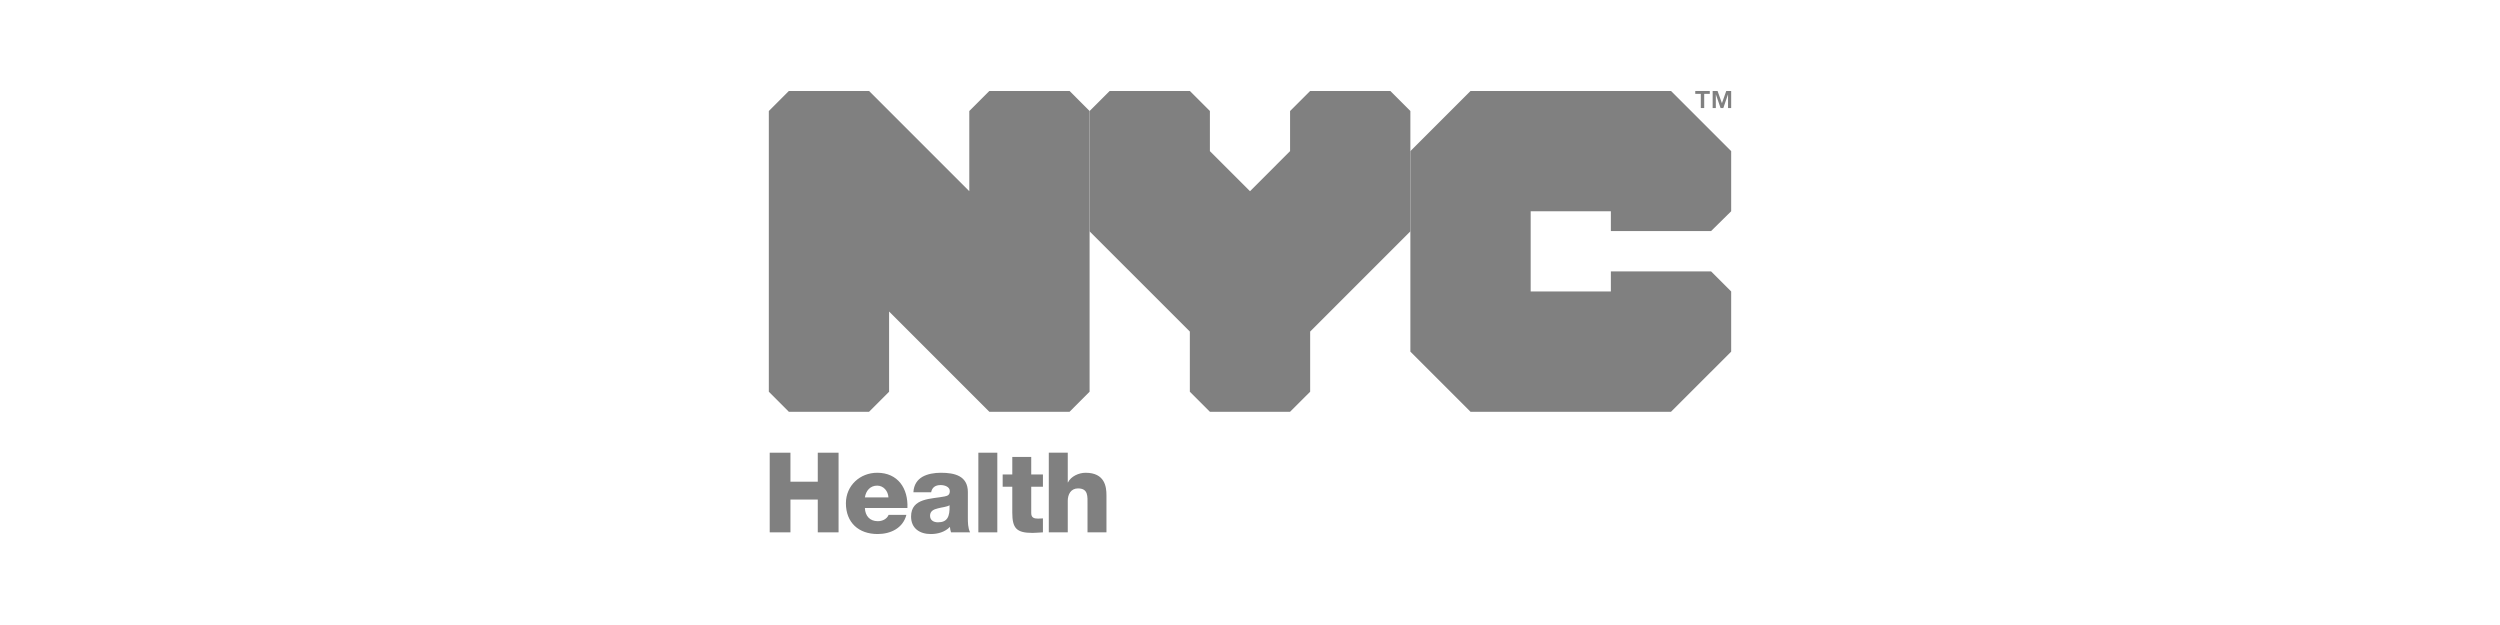 <?xml version="1.0" encoding="utf-8"?>
<!-- Generator: Adobe Illustrator 16.2.1, SVG Export Plug-In . SVG Version: 6.00 Build 0)  -->
<!DOCTYPE svg PUBLIC "-//W3C//DTD SVG 1.1//EN" "http://www.w3.org/Graphics/SVG/1.1/DTD/svg11.dtd">
<svg version="1.1" id="Layer_1" xmlns="http://www.w3.org/2000/svg" xmlns:xlink="http://www.w3.org/1999/xlink" x="0px" y="0px"
	 width="240px" height="60px" viewBox="0 0 240 60" enable-background="new 0 0 240 60" xml:space="preserve">
<g>
	<g>
		<polygon fill="#808080" points="78.506,46.243 75.883,46.243 75.883,43.459 73.892,43.459 73.892,51.105 75.883,51.105 
			75.883,47.957 78.506,47.957 78.506,51.105 80.502,51.105 80.502,43.459 78.506,43.459 		"/>
		<path fill="#808080" d="M84.209,45.385c-1.64,0-3.002,1.222-3.002,2.927c0,1.863,1.231,2.955,3.043,2.955
			c1.242,0,2.432-0.558,2.764-1.842h-1.705c-0.17,0.406-0.6,0.609-1.037,0.609c-0.77,0-1.211-0.502-1.243-1.264h4.083
			C87.196,46.886,86.199,45.385,84.209,45.385z M83.028,47.753c0.107-0.674,0.534-1.133,1.181-1.133
			c0.608,0,1.047,0.513,1.082,1.133H83.028z"/>
		<path fill="#808080" d="M92.916,47.25c0-1.573-1.274-1.865-2.592-1.865c-0.629,0-1.275,0.108-1.769,0.387
			c-0.493,0.289-0.833,0.761-0.868,1.487h1.703c0.088-0.469,0.408-0.693,0.912-0.693c0.375,0,0.879,0.159,0.879,0.576
			c0,0.344-0.171,0.451-0.484,0.514c-1.261,0.26-3.234,0.119-3.234,1.931c0,1.145,0.838,1.681,1.898,1.681
			c0.664,0,1.361-0.193,1.832-0.688c0.02,0.183,0.043,0.354,0.105,0.525h1.83c-0.213-0.438-0.213-0.953-0.213-1.425V47.25
			L92.916,47.25z M90.045,50.142c-0.406,0-0.76-0.184-0.76-0.633c0-0.439,0.34-0.61,0.748-0.705c0.397-0.109,0.868-0.139,1.123-0.3
			C91.201,49.649,90.91,50.142,90.045,50.142z"/>
		<rect x="93.922" y="43.459" fill="#808080" width="1.82" height="7.646"/>
		<path fill="#808080" d="M99,43.866h-1.82v1.682h-0.924v1.177h0.923V49.2c0,1.509,0.396,1.959,1.948,1.959
			c0.332,0,0.664-0.043,0.994-0.054v-1.339c-0.156,0-0.318,0.021-0.469,0.021c-0.398,0-0.654-0.096-0.654-0.535v-2.528h1.123v-1.177
			h-1.123v-1.682H99z"/>
		<path fill="#808080" d="M104.217,45.385c-0.665,0-1.416,0.354-1.689,0.924h-0.023v-2.85h-1.821v7.646h1.821v-3.03
			c0-0.609,0.298-1.188,0.982-1.188c0.998,0,0.914,0.772,0.914,1.532v2.688h1.819v-3.565
			C106.22,46.735,106.07,45.385,104.217,45.385z"/>
	</g>
	<g>
		<polygon fill="#808080" points="164.264,22.182 166.193,20.281 166.193,14.508 160.417,8.733 141.169,8.733 135.396,14.508 
			135.396,22.208 135.396,33.757 141.169,39.53 160.417,39.53 166.193,33.757 166.193,27.979 164.264,26.054 154.643,26.054 
			154.643,27.979 146.945,27.979 146.945,20.281 154.643,20.281 154.643,22.182 		"/>
		<polygon fill="#808080" points="83.43,39.53 85.353,37.604 85.353,29.906 94.976,39.53 102.679,39.53 104.601,37.604 
			104.601,10.657 102.679,8.733 94.976,8.733 93.052,10.657 93.052,18.356 83.43,8.733 75.728,8.733 73.807,10.657 73.807,37.604 
			75.728,39.53 		"/>
		<polygon fill="#808080" points="135.396,10.657 133.472,8.733 125.775,8.733 123.847,10.657 123.847,14.508 120,18.356 
			116.15,14.508 116.15,10.657 114.225,8.733 106.527,8.733 104.601,10.657 104.601,22.208 114.225,31.831 114.225,37.605 
			116.15,39.53 123.847,39.53 125.775,37.605 125.775,31.831 135.396,22.208 135.396,14.508 		"/>
		<polygon fill="#808080" points="163.277,10.373 163.604,10.373 163.604,9.011 164.14,9.011 164.14,8.734 162.745,8.734 
			162.745,9.011 163.277,9.011 		"/>
		<polygon fill="#808080" points="164.719,9.052 165.175,10.373 165.439,10.373 165.891,9.052 165.891,10.373 166.193,10.373 
			166.193,8.734 165.72,8.734 165.304,9.908 164.887,8.734 164.415,8.734 164.415,10.373 164.719,10.373 		"/>
	</g>
</g>
</svg>
